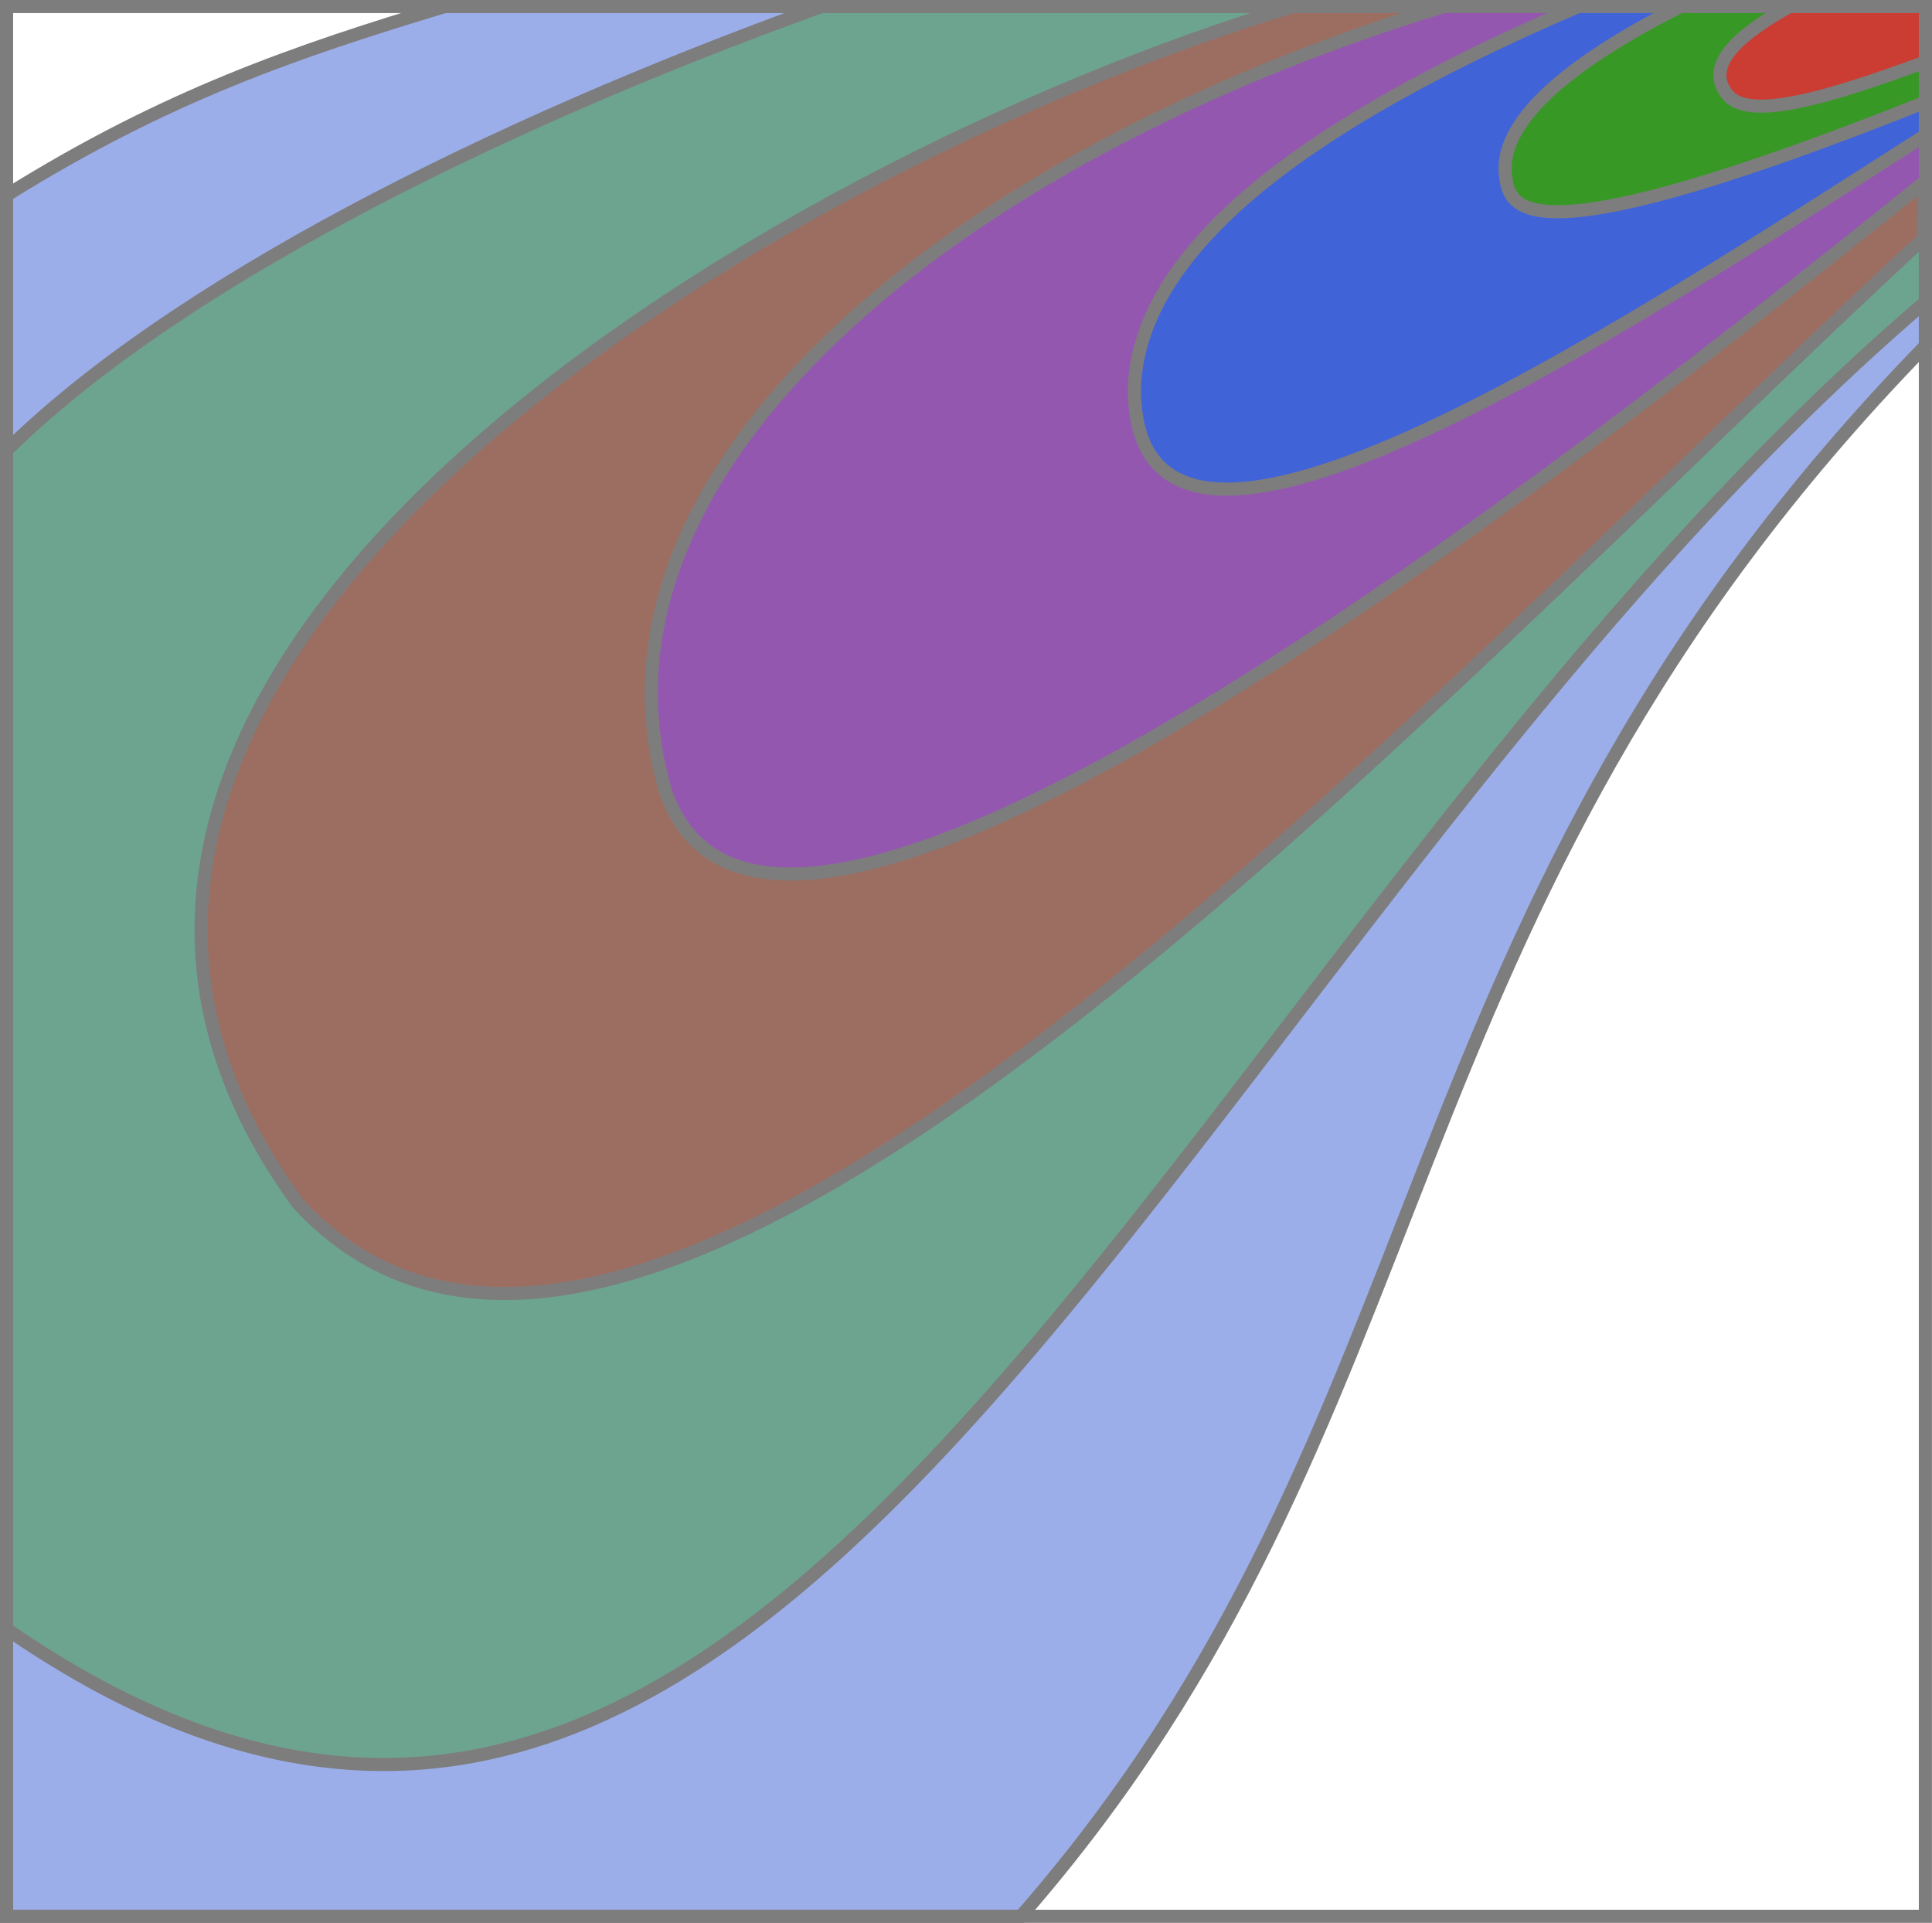 <?xml version="1.0" encoding="UTF-8" standalone="no"?>
<!-- Created with Inkscape (http://www.inkscape.org/) -->

<svg
   width="147.415mm"
   height="146.697mm"
   viewBox="0 0 147.415 146.697"
   version="1.1"
   id="svg5"
   inkscape:version="1.1.2 (0a00cf5339, 2022-02-04)"
   sodipodi:docname="logo-dark.svg"
   xmlns:inkscape="http://www.inkscape.org/namespaces/inkscape"
   xmlns:sodipodi="http://sodipodi.sourceforge.net/DTD/sodipodi-0.dtd"
   xmlns="http://www.w3.org/2000/svg"
   xmlns:svg="http://www.w3.org/2000/svg">
  <sodipodi:namedview
     id="namedview7"
     pagecolor="#ffffff"
     bordercolor="#666666"
     borderopacity="1.0"
     inkscape:pageshadow="2"
     inkscape:pageopacity="0.0"
     inkscape:pagecheckerboard="0"
     inkscape:document-units="mm"
     showgrid="false"
     inkscape:zoom="0.50410812"
     inkscape:cx="316.40038"
     inkscape:cy="478.07204"
     inkscape:window-width="2158"
     inkscape:window-height="1201"
     inkscape:window-x="34"
     inkscape:window-y="0"
     inkscape:window-maximized="1"
     inkscape:current-layer="layer1"
     fit-margin-top="0"
     fit-margin-left="0"
     fit-margin-right="0"
     fit-margin-bottom="0" />
  <defs
     id="defs2" />
  <g
     inkscape:label="Layer 1"
     inkscape:groupmode="layer"
     id="layer1"
     transform="translate(921.595,81.625)">
    <path
       id="path831"
       style="fill:#4063d8;fill-opacity:0.516;stroke:#7d7d7d;stroke-width:1;stroke-linecap:butt;stroke-linejoin:miter;stroke-miterlimit:4;stroke-dasharray:none;stroke-opacity:1"
       d="m -887.67,-81.125 c -11.327,3.424 -21.281,6.81 -33.425,14.396 V 64.572 h 77.392 c 33.247,-38.051 26.622,-76.242 69.019,-119.815 v -25.882 z"
       sodipodi:nodetypes="ccccccc" />
    <rect
       style="fill:none;fill-opacity:1;stroke:#7d7d7d;stroke-width:1;stroke-opacity:1"
       id="rect2379"
       width="146.41"
       height="145.697"
       x="-921.095"
       y="-81.125" />
    <path
       id="path833"
       style="fill:#389826;fill-opacity:0.46;stroke:#7d7d7d;stroke-width:1;stroke-linecap:butt;stroke-linejoin:miter;stroke-miterlimit:4;stroke-dasharray:none;stroke-opacity:1"
       d="m -858.924,-81.125 c -25.724,9.278 -49.551,21.431 -62.171,33.865 v 89.923 c 60.03,41.371 88.36,-51.605 146.41,-101.254 v -22.534 z"
       sodipodi:nodetypes="cccccc" />
    <path
       id="path835"
       style="fill:#cb3c33;fill-opacity:0.508;stroke:#7d7d7d;stroke-width:1;stroke-linecap:butt;stroke-linejoin:miter;stroke-miterlimit:4;stroke-dasharray:none;stroke-opacity:1"
       d="m -822.923,-81.125 c -40.294,12.106 -105.344,51.048 -75.928,91.327 26.074,28.272 85.09,-37.705 124.013,-73.614 l 0.153,-17.713 z"
       sodipodi:nodetypes="ccccc" />
    <path
       id="path837"
       style="fill:#9457b0;fill-opacity:1;stroke:#7d7d7d;stroke-width:1;stroke-linecap:butt;stroke-linejoin:miter;stroke-miterlimit:4;stroke-dasharray:none;stroke-opacity:1"
       d="m -811.439,-81.125 c -37.595,11.458 -66.352,35.377 -59.425,59.718 7.252,22.181 60.434,-17.556 96.179,-46.402 v -13.317 z"
       sodipodi:nodetypes="ccccc" />
    <path
       id="path839"
       style="fill:#4063d8;fill-opacity:1;stroke:#7d7d7d;stroke-width:1;stroke-linecap:butt;stroke-linejoin:miter;stroke-miterlimit:4;stroke-dasharray:none;stroke-opacity:1"
       d="m -801.171,-81.125 c -17.623,7.558 -33.241,17.161 -33.86,28.868 -0.361,20.547 35.897,-3.431 60.346,-19.049 v -9.819 z"
       sodipodi:nodetypes="ccccc" />
    <path
       id="path841"
       style="fill:#389826;fill-opacity:1;stroke:#7d7d7d;stroke-width:1;stroke-linecap:butt;stroke-linejoin:miter;stroke-miterlimit:4;stroke-dasharray:none;stroke-opacity:1"
       d="m -793.387,-81.125 c -10.263,5.19 -13.854,9.552 -13.317,13.039 0.338,2.481 1.69,6.347 32.018,-5.745 v -7.294 z" />
    <path
       id="path843"
       style="fill:#cb3c33;fill-opacity:1;stroke:#7d7d7d;stroke-width:1;stroke-linecap:butt;stroke-linejoin:miter;stroke-miterlimit:4;stroke-dasharray:none;stroke-opacity:1"
       d="m -785.054,-81.125 c -4.083,2.262 -6.394,4.509 -4.805,6.633 1.542,2.142 7.455,0.435 15.174,-2.406 v -4.227 z" />
  </g>
</svg>
